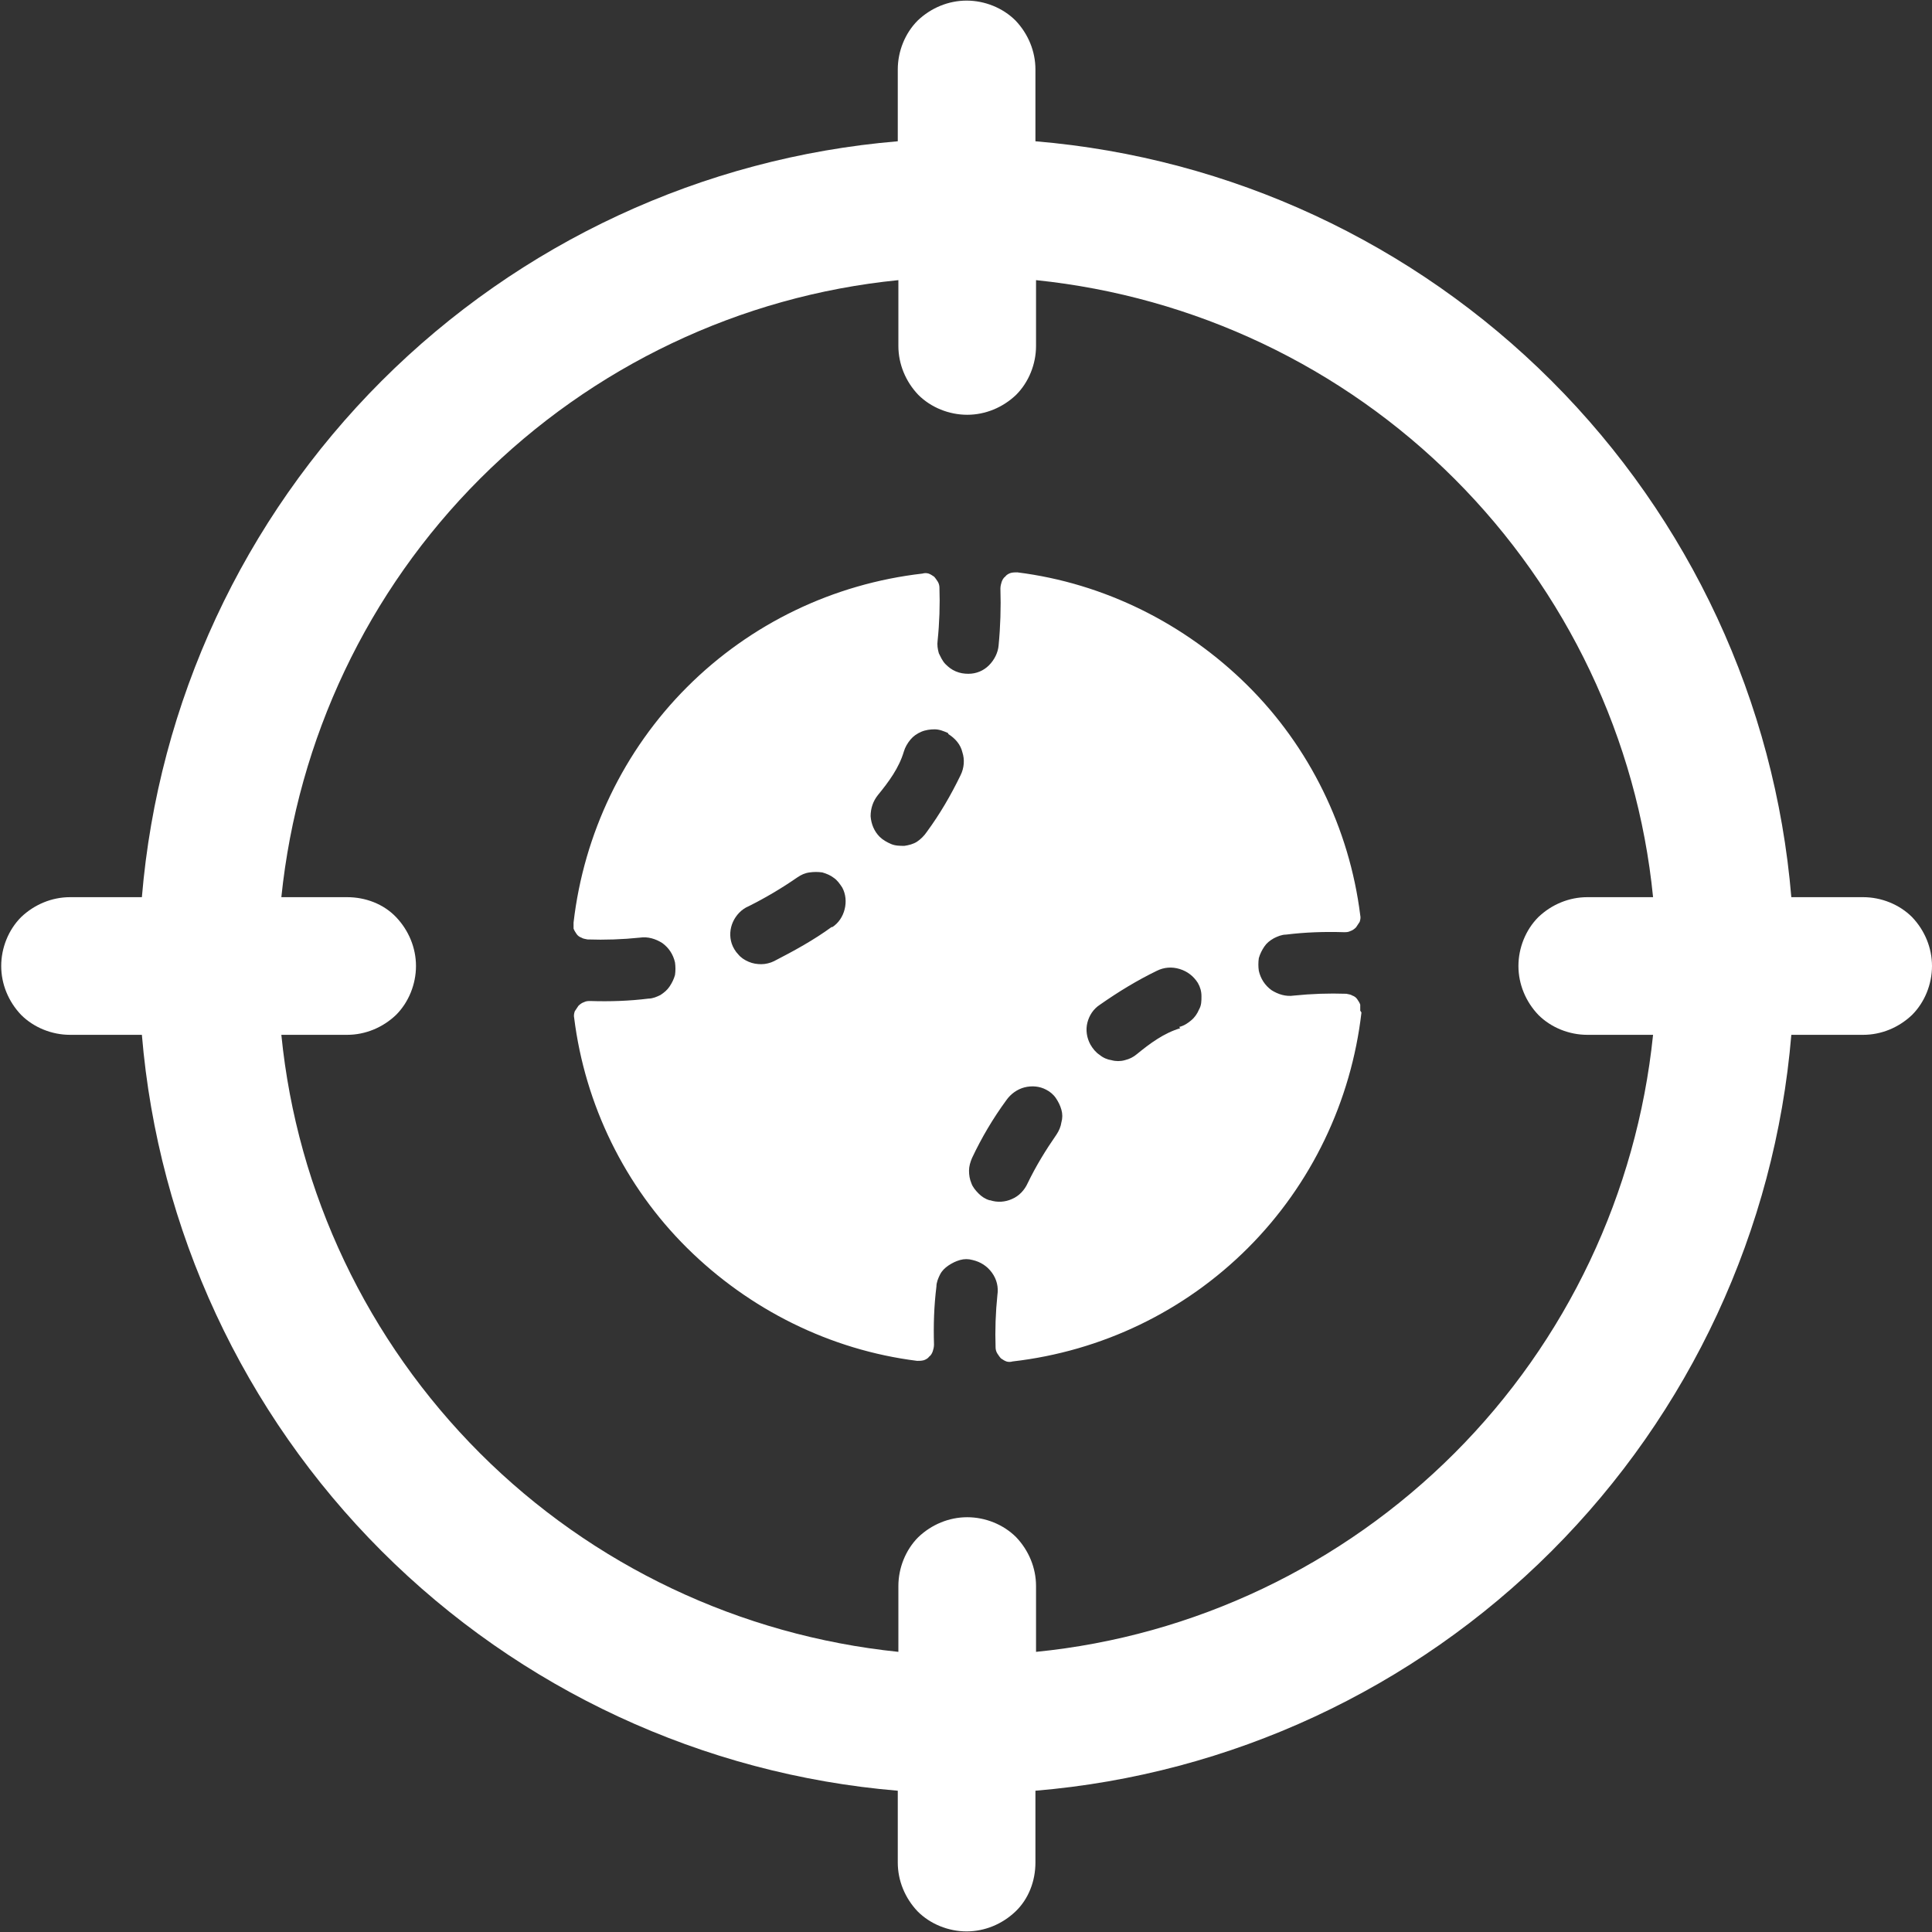 <?xml version="1.0" encoding="UTF-8"?><svg id="Layer_2" xmlns="http://www.w3.org/2000/svg" viewBox="0 0 32 32"><rect x="0" y="0" width="32" height="32" fill="#333333" stroke="none"/><g id="Layer_1-2"><path d="M22.53,16.74s0-.07,0-.1c-.01-.03-.03-.06-.05-.09-.02-.03-.05-.05-.08-.06-.03-.02-.06-.02-.1-.03-.29-.01-.58,0-.87.03-.13.02-.26-.02-.37-.09-.11-.08-.18-.19-.21-.32-.01-.07-.01-.14,0-.21.02-.07.05-.13.09-.19.04-.06.09-.1.16-.14.06-.03.13-.06.2-.06.32-.04.64-.05.96-.04.04,0,.07,0,.11-.02.03-.01.06-.03.09-.06.02-.03.04-.06.06-.09.01-.03.02-.07.01-.11-.18-1.44-.84-2.79-1.87-3.81s-2.37-1.69-3.81-1.87c-.04,0-.07,0-.11.01-.03.01-.07.03-.09.06-.03.02-.05.06-.06.09-.01.03-.02.07-.02.11.01.31,0,.63-.03.94-.01.12-.07.24-.16.33-.09.09-.21.14-.34.14-.07,0-.14-.01-.21-.04-.07-.03-.12-.07-.17-.12-.05-.05-.08-.12-.11-.18-.02-.07-.03-.14-.02-.21.03-.29.04-.59.03-.88,0-.03-.01-.07-.03-.1-.02-.03-.04-.06-.06-.08-.03-.02-.06-.04-.09-.05-.03-.01-.07-.01-.1,0-1.48.17-2.85.83-3.9,1.88s-1.71,2.43-1.88,3.9c0,.03,0,.07,0,.1.01.03.03.06.05.09.02.03.05.05.08.06.03.02.06.02.1.03.29.01.58,0,.87-.03.13-.02.26.02.37.09.11.08.18.19.21.32.01.07.01.14,0,.21-.02.07-.05.13-.09.19-.04.06-.09.1-.15.14-.06.03-.13.06-.2.06-.32.04-.64.05-.96.04-.04,0-.07,0-.11.02-.03.01-.06.03-.09.06-.02.03-.04.06-.06.09-.01.03-.02.07-.01.11.18,1.44.84,2.79,1.87,3.81s2.37,1.69,3.81,1.87c.04,0,.07,0,.11-.01.03-.01.07-.03.09-.06.03-.02.05-.06.06-.09.01-.03.02-.07.02-.11-.01-.32,0-.64.04-.96,0-.07.03-.14.06-.2.03-.06.08-.11.14-.15.06-.04.12-.07.19-.09.07-.02.14-.02.21,0,.13.03.24.1.32.21.08.11.11.24.09.37-.03.29-.04.58-.03.87,0,.03.01.07.03.1.02.03.04.06.06.08.03.02.06.04.09.05.03.01.07.01.1,0,1.48-.17,2.85-.83,3.9-1.88s1.71-2.43,1.88-3.9h0ZM15.71,12.16c.11.07.2.17.23.3.04.12.03.26-.03.38-.16.33-.34.64-.56.94-.04.06-.1.12-.16.16-.06.04-.14.06-.21.07-.07,0-.15,0-.22-.03-.07-.03-.14-.07-.19-.12-.09-.09-.14-.21-.15-.34,0-.13.04-.25.12-.35.18-.22.35-.45.43-.72.02-.07.06-.14.11-.2.05-.06.11-.1.18-.13.07-.03.15-.04.22-.04.08,0,.15.03.22.06ZM13.78,15.35c-.3.22-.63.4-.96.57-.06.03-.14.05-.21.05-.07,0-.14-.01-.21-.04-.07-.03-.13-.07-.17-.12-.05-.05-.09-.12-.11-.18-.04-.12-.03-.25.02-.36.05-.11.14-.21.26-.26.28-.14.55-.3.81-.48.06-.04.12-.07.2-.08.07-.01.14-.01.21,0,.07.02.14.05.19.09.06.04.1.1.14.16.06.11.07.24.04.36-.03.12-.1.23-.21.3ZM16.39,19.88c-.07-.02-.13-.06-.18-.11-.05-.05-.1-.11-.12-.17-.03-.07-.04-.14-.04-.21,0-.07.02-.14.05-.21.16-.34.35-.66.57-.96.07-.1.18-.18.3-.21.12-.03.25-.02.36.04.06.03.12.08.16.14.04.06.07.12.09.19.02.07.02.14,0,.21-.01.07-.04.14-.08.2-.18.26-.34.52-.48.81-.05.11-.14.21-.26.26-.11.05-.24.06-.36.02ZM19.55,17.03c-.27.08-.5.25-.72.43-.06.05-.12.08-.2.1-.07.02-.15.02-.22,0-.07-.01-.14-.04-.2-.09-.06-.04-.11-.1-.15-.17-.06-.11-.08-.24-.05-.36.03-.12.1-.23.21-.3.3-.21.61-.4.94-.56.12-.06.25-.07.38-.03.13.04.23.12.3.23.04.07.06.14.06.22,0,.08,0,.15-.04.22-.03.07-.07.13-.13.18-.06.05-.12.09-.2.11Z" fill="#fff" stroke-width="0"/><path d="M30.86,14.86h-1.19c-.27-3.23-1.68-6.26-3.97-8.55s-5.32-3.7-8.55-3.97v-1.19c0-.3-.12-.59-.33-.81-.21-.21-.51-.33-.81-.33s-.59.12-.81.33c-.21.21-.33.51-.33.81v1.19c-3.23.27-6.26,1.68-8.55,3.97s-3.7,5.32-3.97,8.55h-1.19c-.3,0-.59.12-.81.33-.21.21-.33.51-.33.81s.12.59.33.81c.21.21.51.33.81.33h1.19c.27,3.23,1.68,6.26,3.97,8.55,2.29,2.29,5.32,3.7,8.55,3.97v1.19c0,.3.12.59.33.81.21.21.51.33.81.33s.59-.12.81-.33.33-.51.33-.81v-1.19c3.23-.27,6.26-1.68,8.55-3.97,2.29-2.29,3.7-5.32,3.97-8.55h1.19c.3,0,.59-.12.81-.33.21-.21.33-.51.33-.81s-.12-.59-.33-.81c-.21-.21-.51-.33-.81-.33ZM26.29,17.14h1.09c-.27,2.62-1.43,5.07-3.29,6.93-1.86,1.86-4.31,3.03-6.93,3.29v-1.09c0-.3-.12-.59-.33-.81-.21-.21-.51-.33-.81-.33s-.59.12-.81.33c-.21.21-.33.51-.33.81v1.09c-2.62-.27-5.07-1.43-6.93-3.29-1.86-1.86-3.03-4.31-3.29-6.93h1.09c.3,0,.59-.12.81-.33.21-.21.33-.51.33-.81s-.12-.59-.33-.81-.51-.33-.81-.33h-1.09c.27-2.62,1.43-5.07,3.29-6.93,1.86-1.86,4.31-3.03,6.93-3.29v1.09c0,.3.12.59.33.81.21.21.51.33.81.33s.59-.12.81-.33c.21-.21.33-.51.33-.81v-1.09c2.62.27,5.07,1.43,6.93,3.29,1.86,1.86,3.03,4.31,3.29,6.93h-1.09c-.3,0-.59.12-.81.33-.21.21-.33.51-.33.81s.12.59.33.81c.21.21.51.33.81.33Z" fill="#fff" stroke-width="0"/></g></svg>